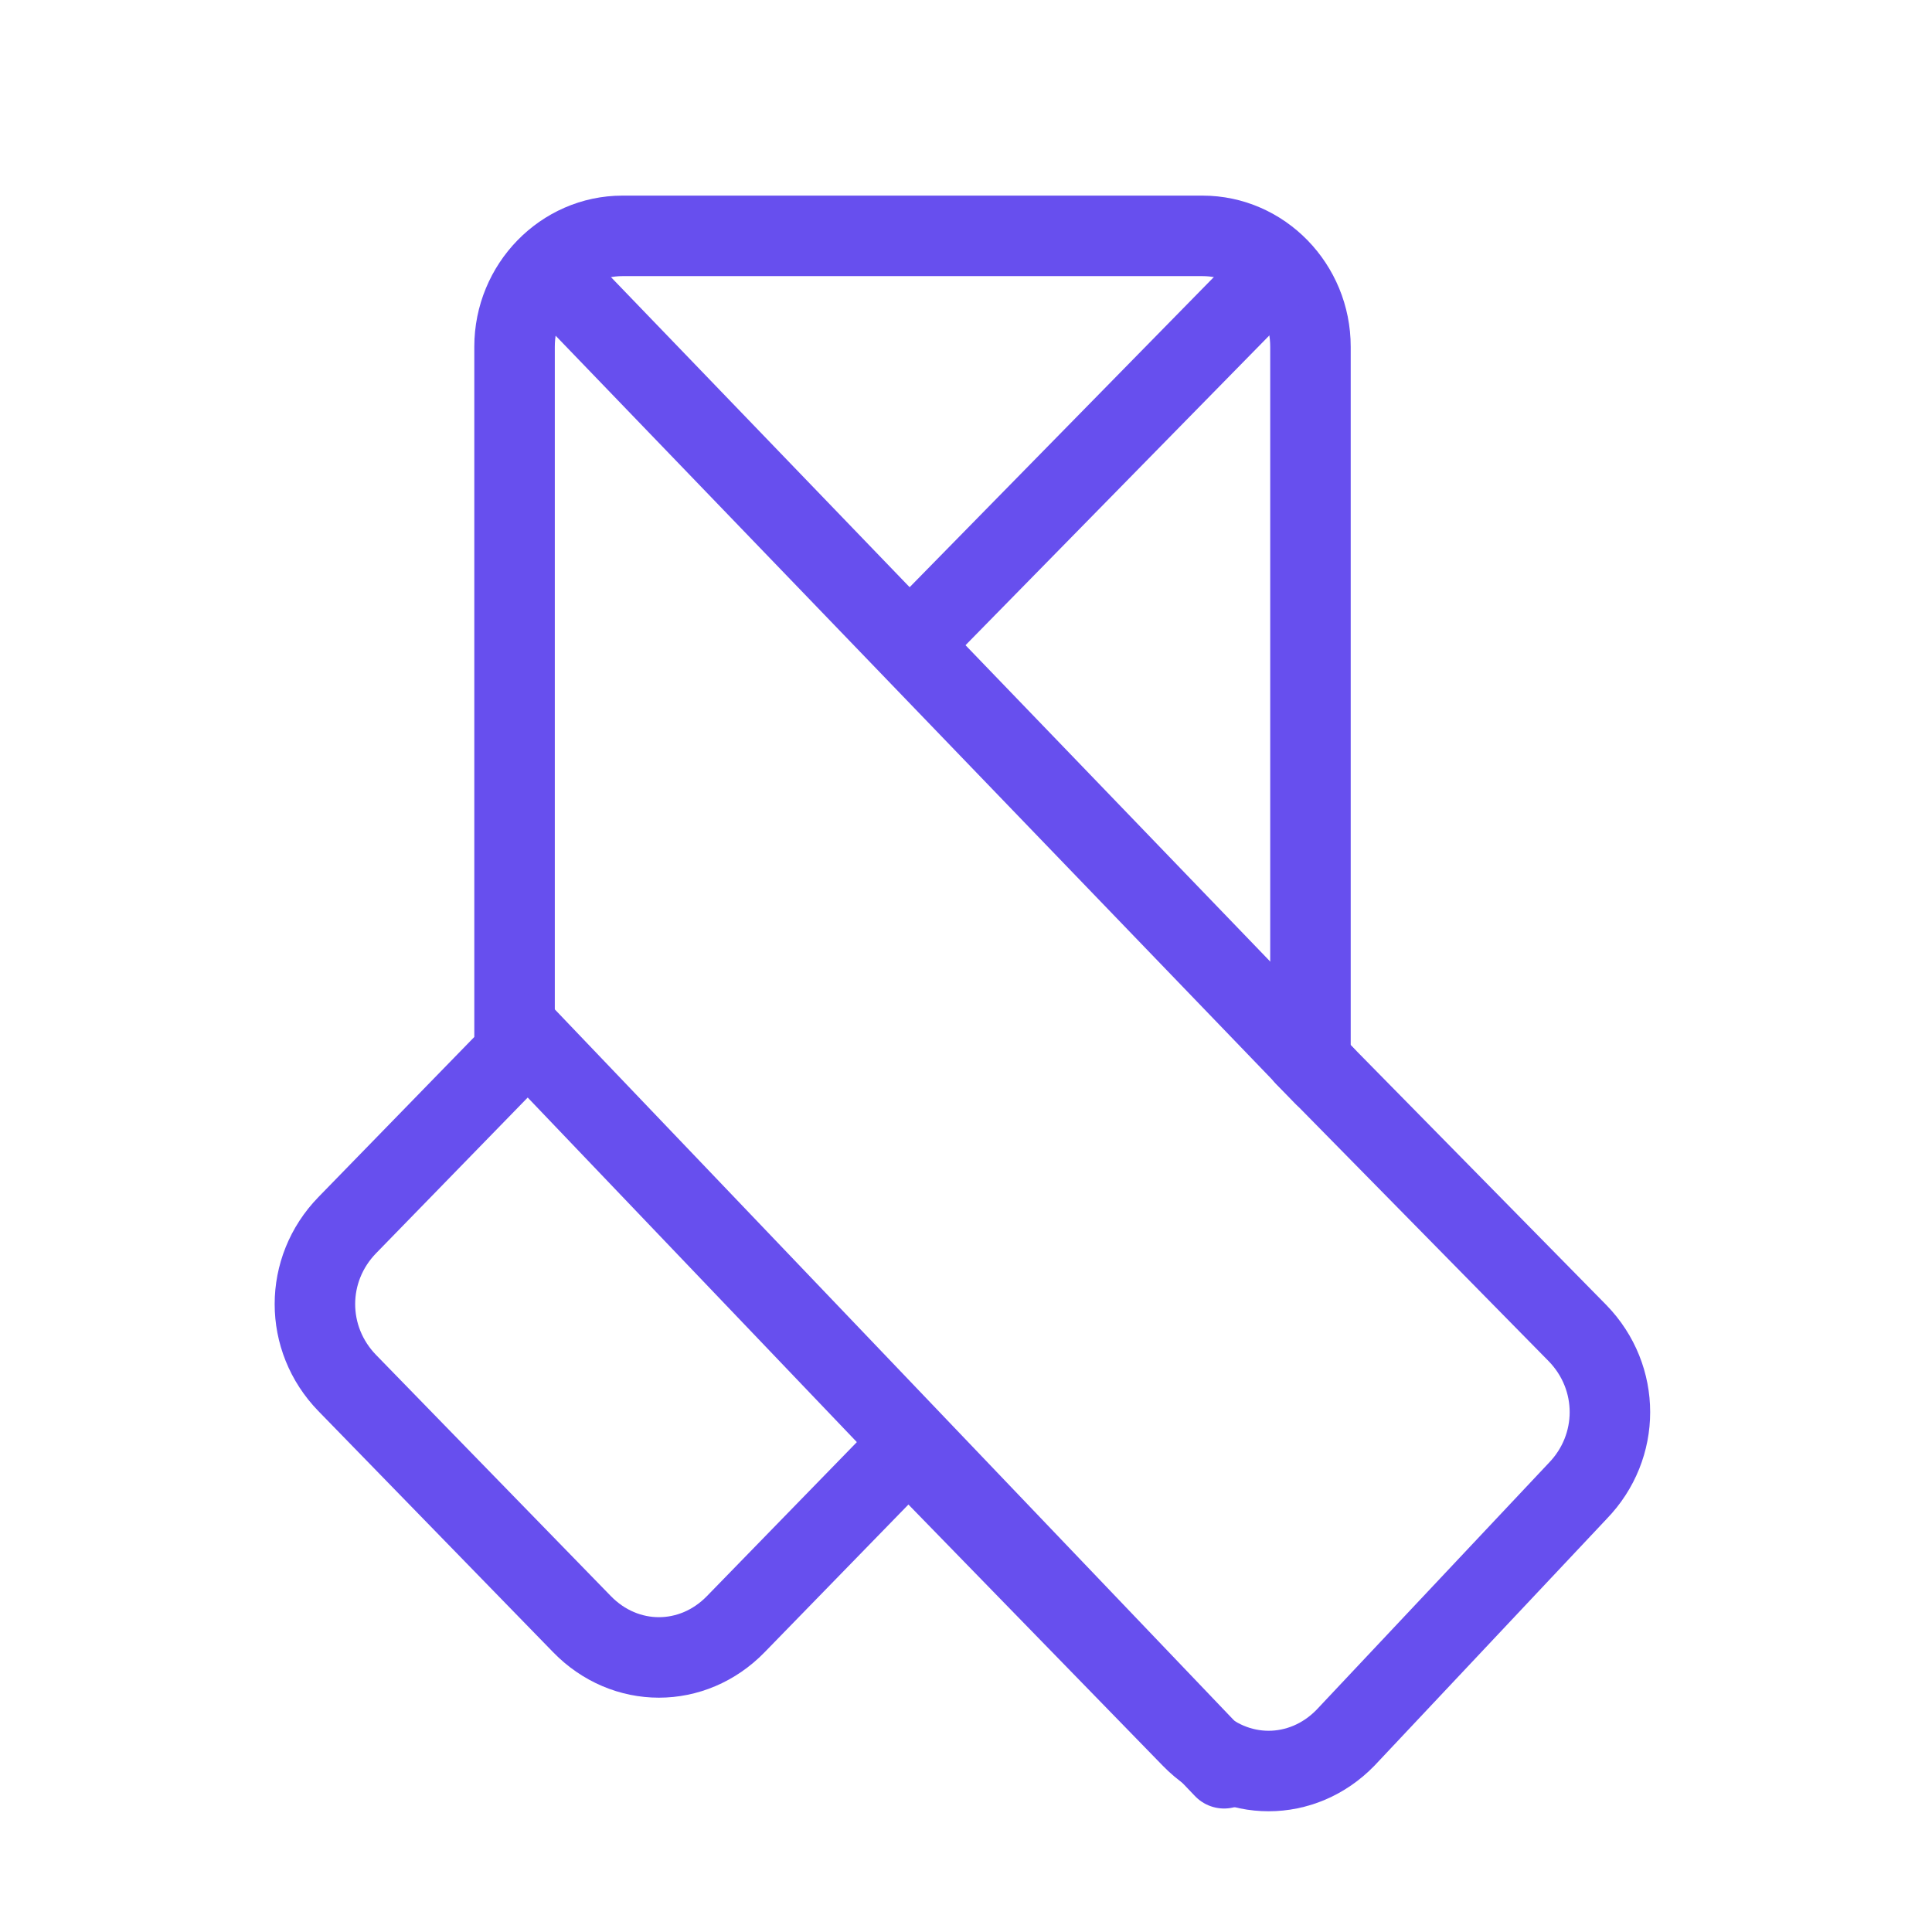 <?xml version="1.0" encoding="utf-8"?>
<!-- Generator: Adobe Illustrator 17.0.0, SVG Export Plug-In . SVG Version: 6.00 Build 0)  -->
<!DOCTYPE svg PUBLIC "-//W3C//DTD SVG 1.1//EN" "http://www.w3.org/Graphics/SVG/1.1/DTD/svg11.dtd">
<svg version="1.1" id="레이어_1" xmlns="http://www.w3.org/2000/svg" xmlns:xlink="http://www.w3.org/1999/xlink" x="0px"
	 y="0px" width="24px" height="24px" viewBox="0 0 24 24" enable-background="new 0 0 24 24" xml:space="preserve">
<path fill="none" stroke="#674FEE" stroke-linecap="round" stroke-linejoin="round" stroke-miterlimit="10" d="M19.597,18.523
	c0.536-0.551,0.536-1.411,0-1.962l-3.385-3.442l0.067-0.034V4.307c0-0.757-0.603-1.377-1.341-1.377H7.733
	c-0.737,0-1.341,0.62-1.341,1.377v8.778l-2.078,2.134c-0.536,0.551-0.536,1.411,0,1.962l2.916,2.995c0.536,0.551,1.374,0.551,1.91,0
	l2.145-2.203l0.067,0.069l3.452,3.545c0.536,0.551,1.374,0.551,1.91,0L19.597,18.523z"/>
<path fill="none" stroke="#674FEE" stroke-linecap="round" stroke-linejoin="round" stroke-miterlimit="10" d="M7.131,3.687
	l9.317,9.673"/>
<path fill="none" stroke="#674FEE" stroke-linecap="round" stroke-linejoin="round" stroke-miterlimit="10" d="M6.492,12.844
	l8.714,9.122"/>
<path fill="none" stroke="#674FEE" stroke-linecap="round" stroke-linejoin="round" stroke-miterlimit="10" d="M15.877,3.342
	l-4.558,4.647"/>
</svg>
